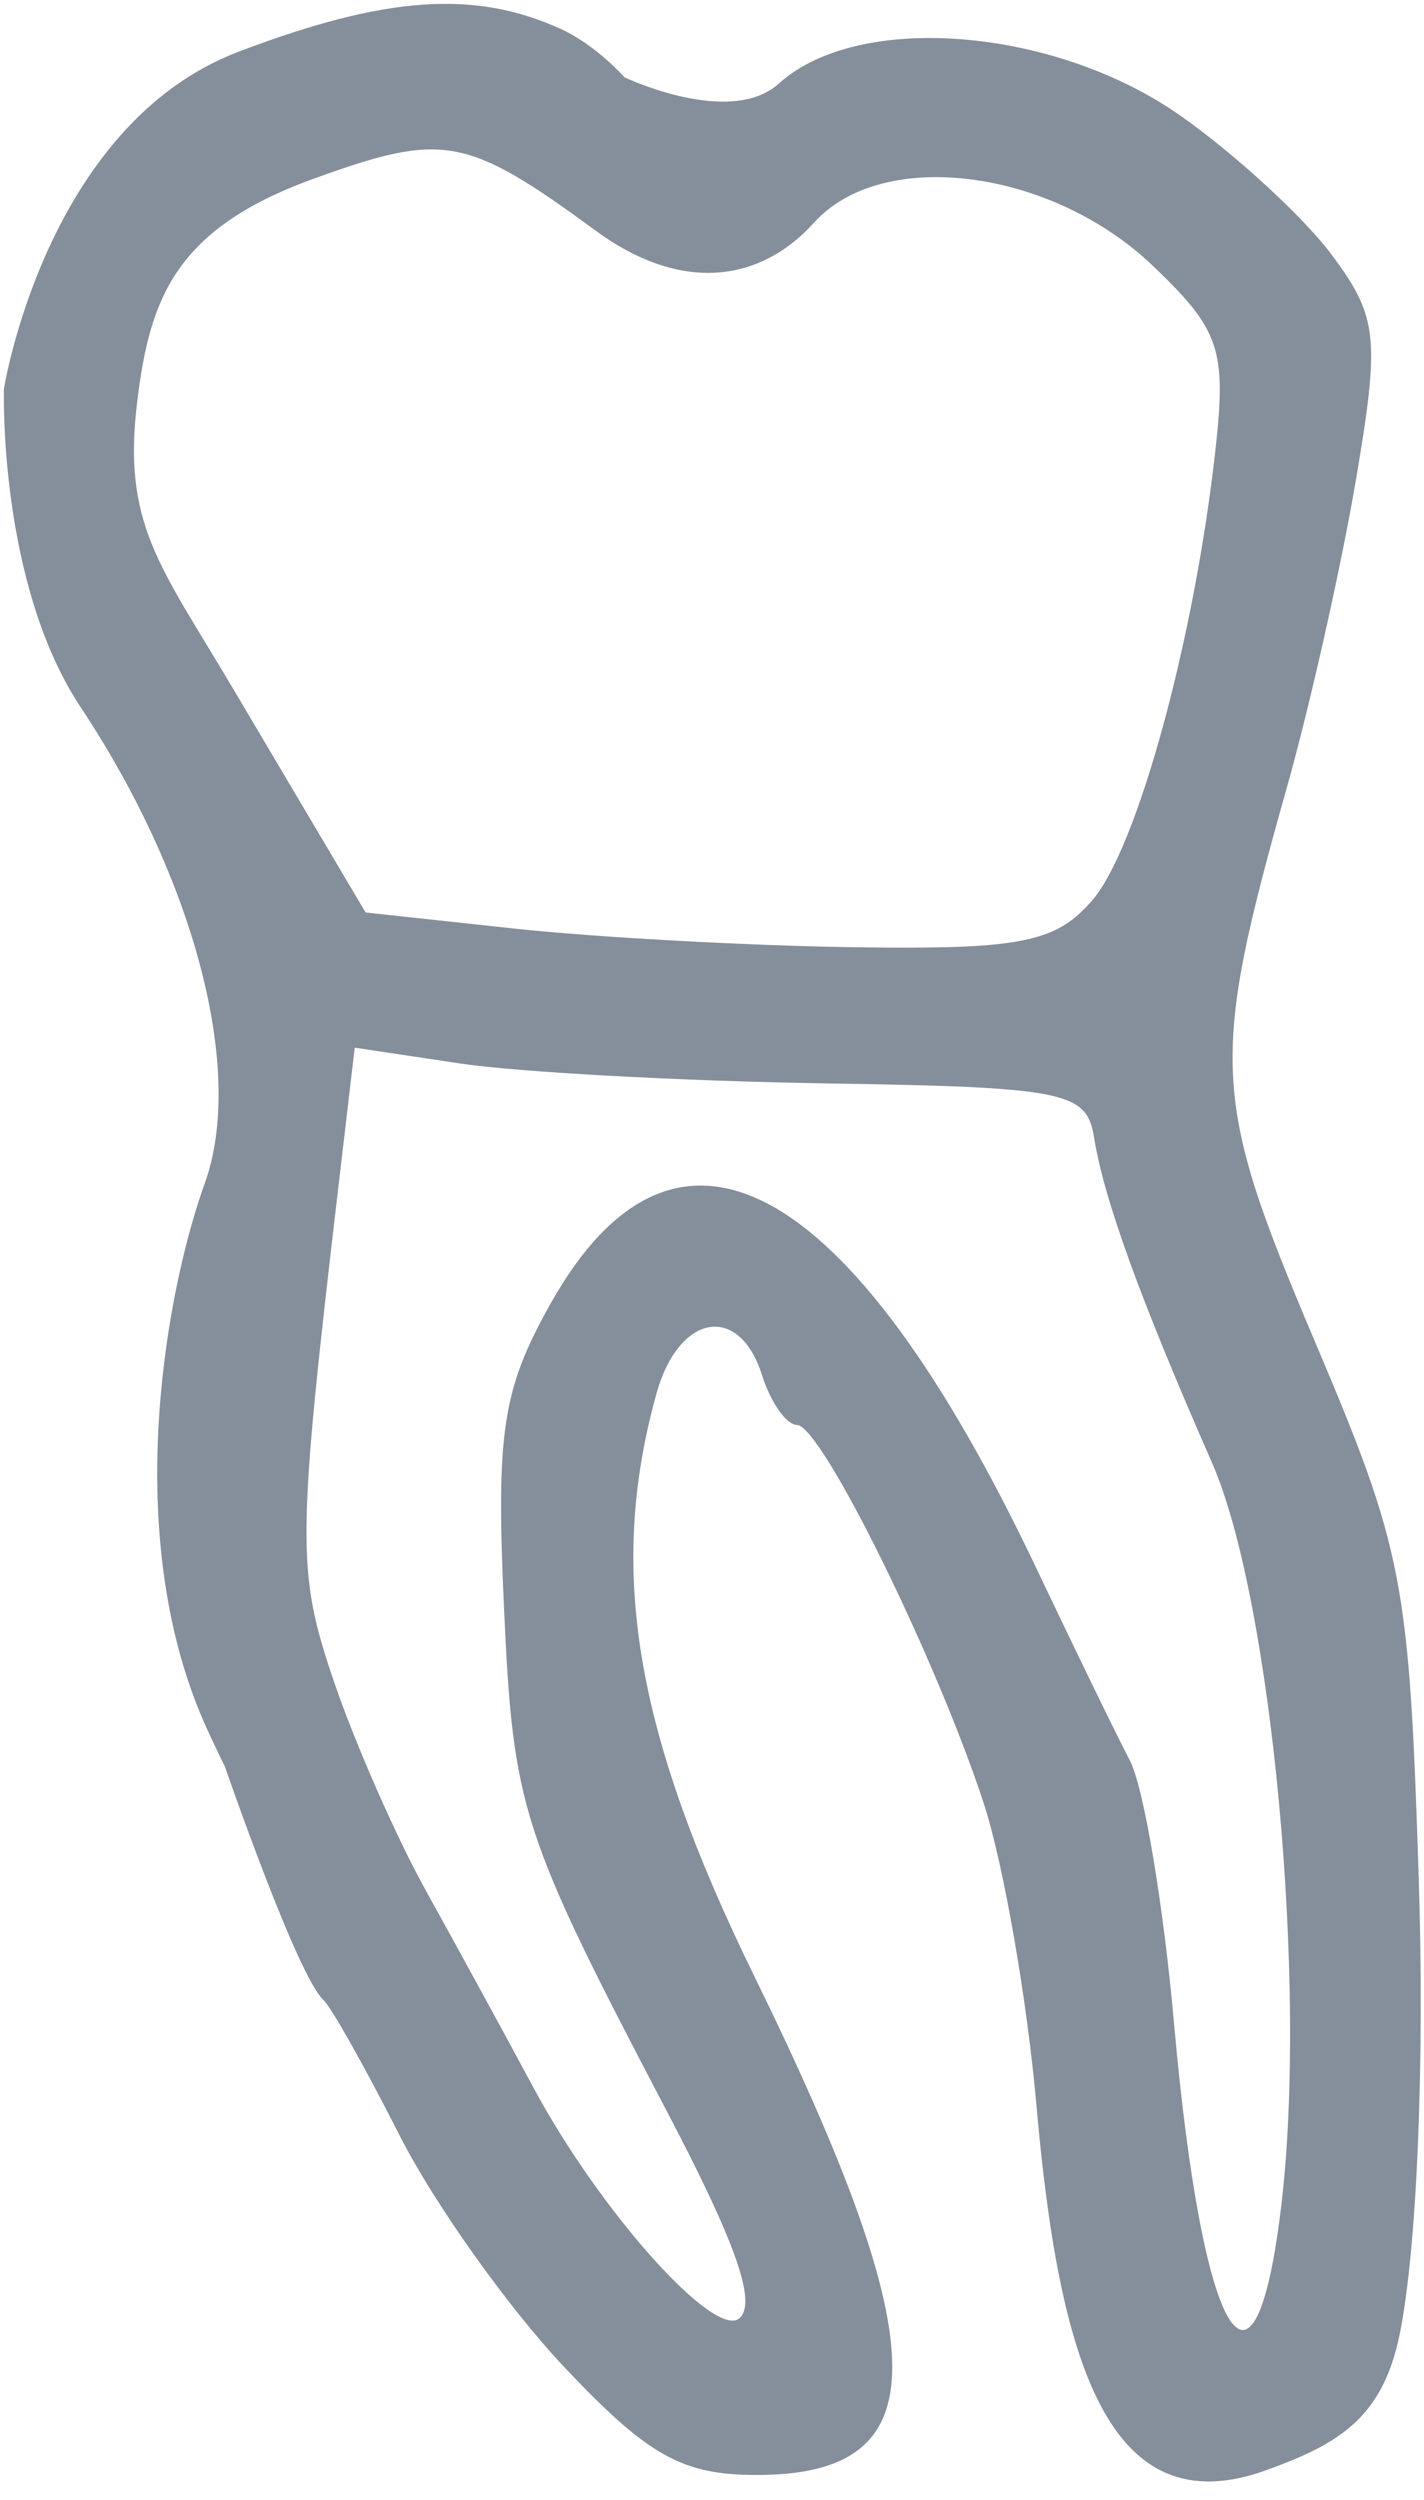 <svg width="57" height="100" viewBox="0 0 57 100" fill="none" xmlns="http://www.w3.org/2000/svg">
<path fill-rule="evenodd" clip-rule="evenodd" d="M25 3.093C25 3.093 23.854 1.799 22.453 1.161C18.997 -0.414 15.433 -0.164 9.557 2.066C1.834 4.997 0.157 15.554 0.157 15.554C0.157 15.554 -0.075 23.314 3.232 28.295C7.813 35.195 9.812 42.867 8.194 47.34C6.748 51.338 4.856 60.858 8 68.5C8.353 69.359 9 70.658 9 70.658C9 70.658 11.898 79.049 12.948 80C13.252 80.275 14.625 82.717 16 85.427C17.375 88.137 20.335 92.299 22.579 94.677C25.935 98.234 27.301 99 30.293 99C37.55 99 37.526 94.004 30.195 79.052C25.406 69.283 24.316 62.807 26.275 55.75C27.165 52.543 29.584 52.113 30.5 55C30.849 56.1 31.481 57 31.905 57C32.87 57 37.464 66.302 39.374 72.124C40.163 74.531 41.114 79.976 41.488 84.225C42.389 94.487 44.371 101.104 50.701 98.803C53.475 97.795 55.315 96.797 56.015 93.427C56.715 90.057 57.03 82.612 56.789 75.123C56.407 63.197 56.176 62.008 52.603 53.59C48.491 43.902 48.419 42.462 51.511 31.5C52.442 28.2 53.684 22.672 54.272 19.217C55.241 13.516 55.154 12.681 53.326 10.217C52.218 8.722 49.503 6.22 47.292 4.656C42.25 1.089 34.379 0.447 31.179 3.34C29.226 5.106 25 3.093 25 3.093ZM12.515 7.164C6.971 9.175 6 12 5.5 16C4.88 20.961 6.393 22.59 9.317 27.526L14.635 36.5L20.567 37.141C23.83 37.494 29.992 37.832 34.26 37.891C40.86 37.984 42.275 37.702 43.73 36.002C45.534 33.896 47.813 25.556 48.651 18C49.097 13.983 48.828 13.193 46.151 10.636C42.078 6.745 35.324 5.88 32.592 8.898C30.275 11.458 27.073 11.588 23.878 9.25C18.655 5.429 17.755 5.264 12.515 7.164ZM13.359 67.237C11.864 62.833 11.877 61.663 13.577 47.204L14.199 41.907L18.418 42.54C20.738 42.888 27.325 43.246 33.055 43.336C42.634 43.487 43.499 43.661 43.793 45.5C44.187 47.966 45.639 51.968 48.51 58.5C50.899 63.937 52.341 79.323 51.292 88.185C50.225 97.194 48.122 93.641 46.993 80.922C46.574 76.204 45.78 71.479 45.228 70.422C44.676 69.365 42.984 65.891 41.469 62.702C34.019 47.029 27.044 43.239 22.039 52.144C20.111 55.575 19.852 57.264 20.174 64.314C20.542 72.365 20.85 73.314 26.718 84.5C29.445 89.7 30.278 92.055 29.621 92.712C28.672 93.662 24.037 88.5 21.35 83.5C20.167 81.3 18.23 77.754 17.044 75.62C15.858 73.486 14.2 69.713 13.359 67.237Z" fill="#858E9B"/>
</svg>
